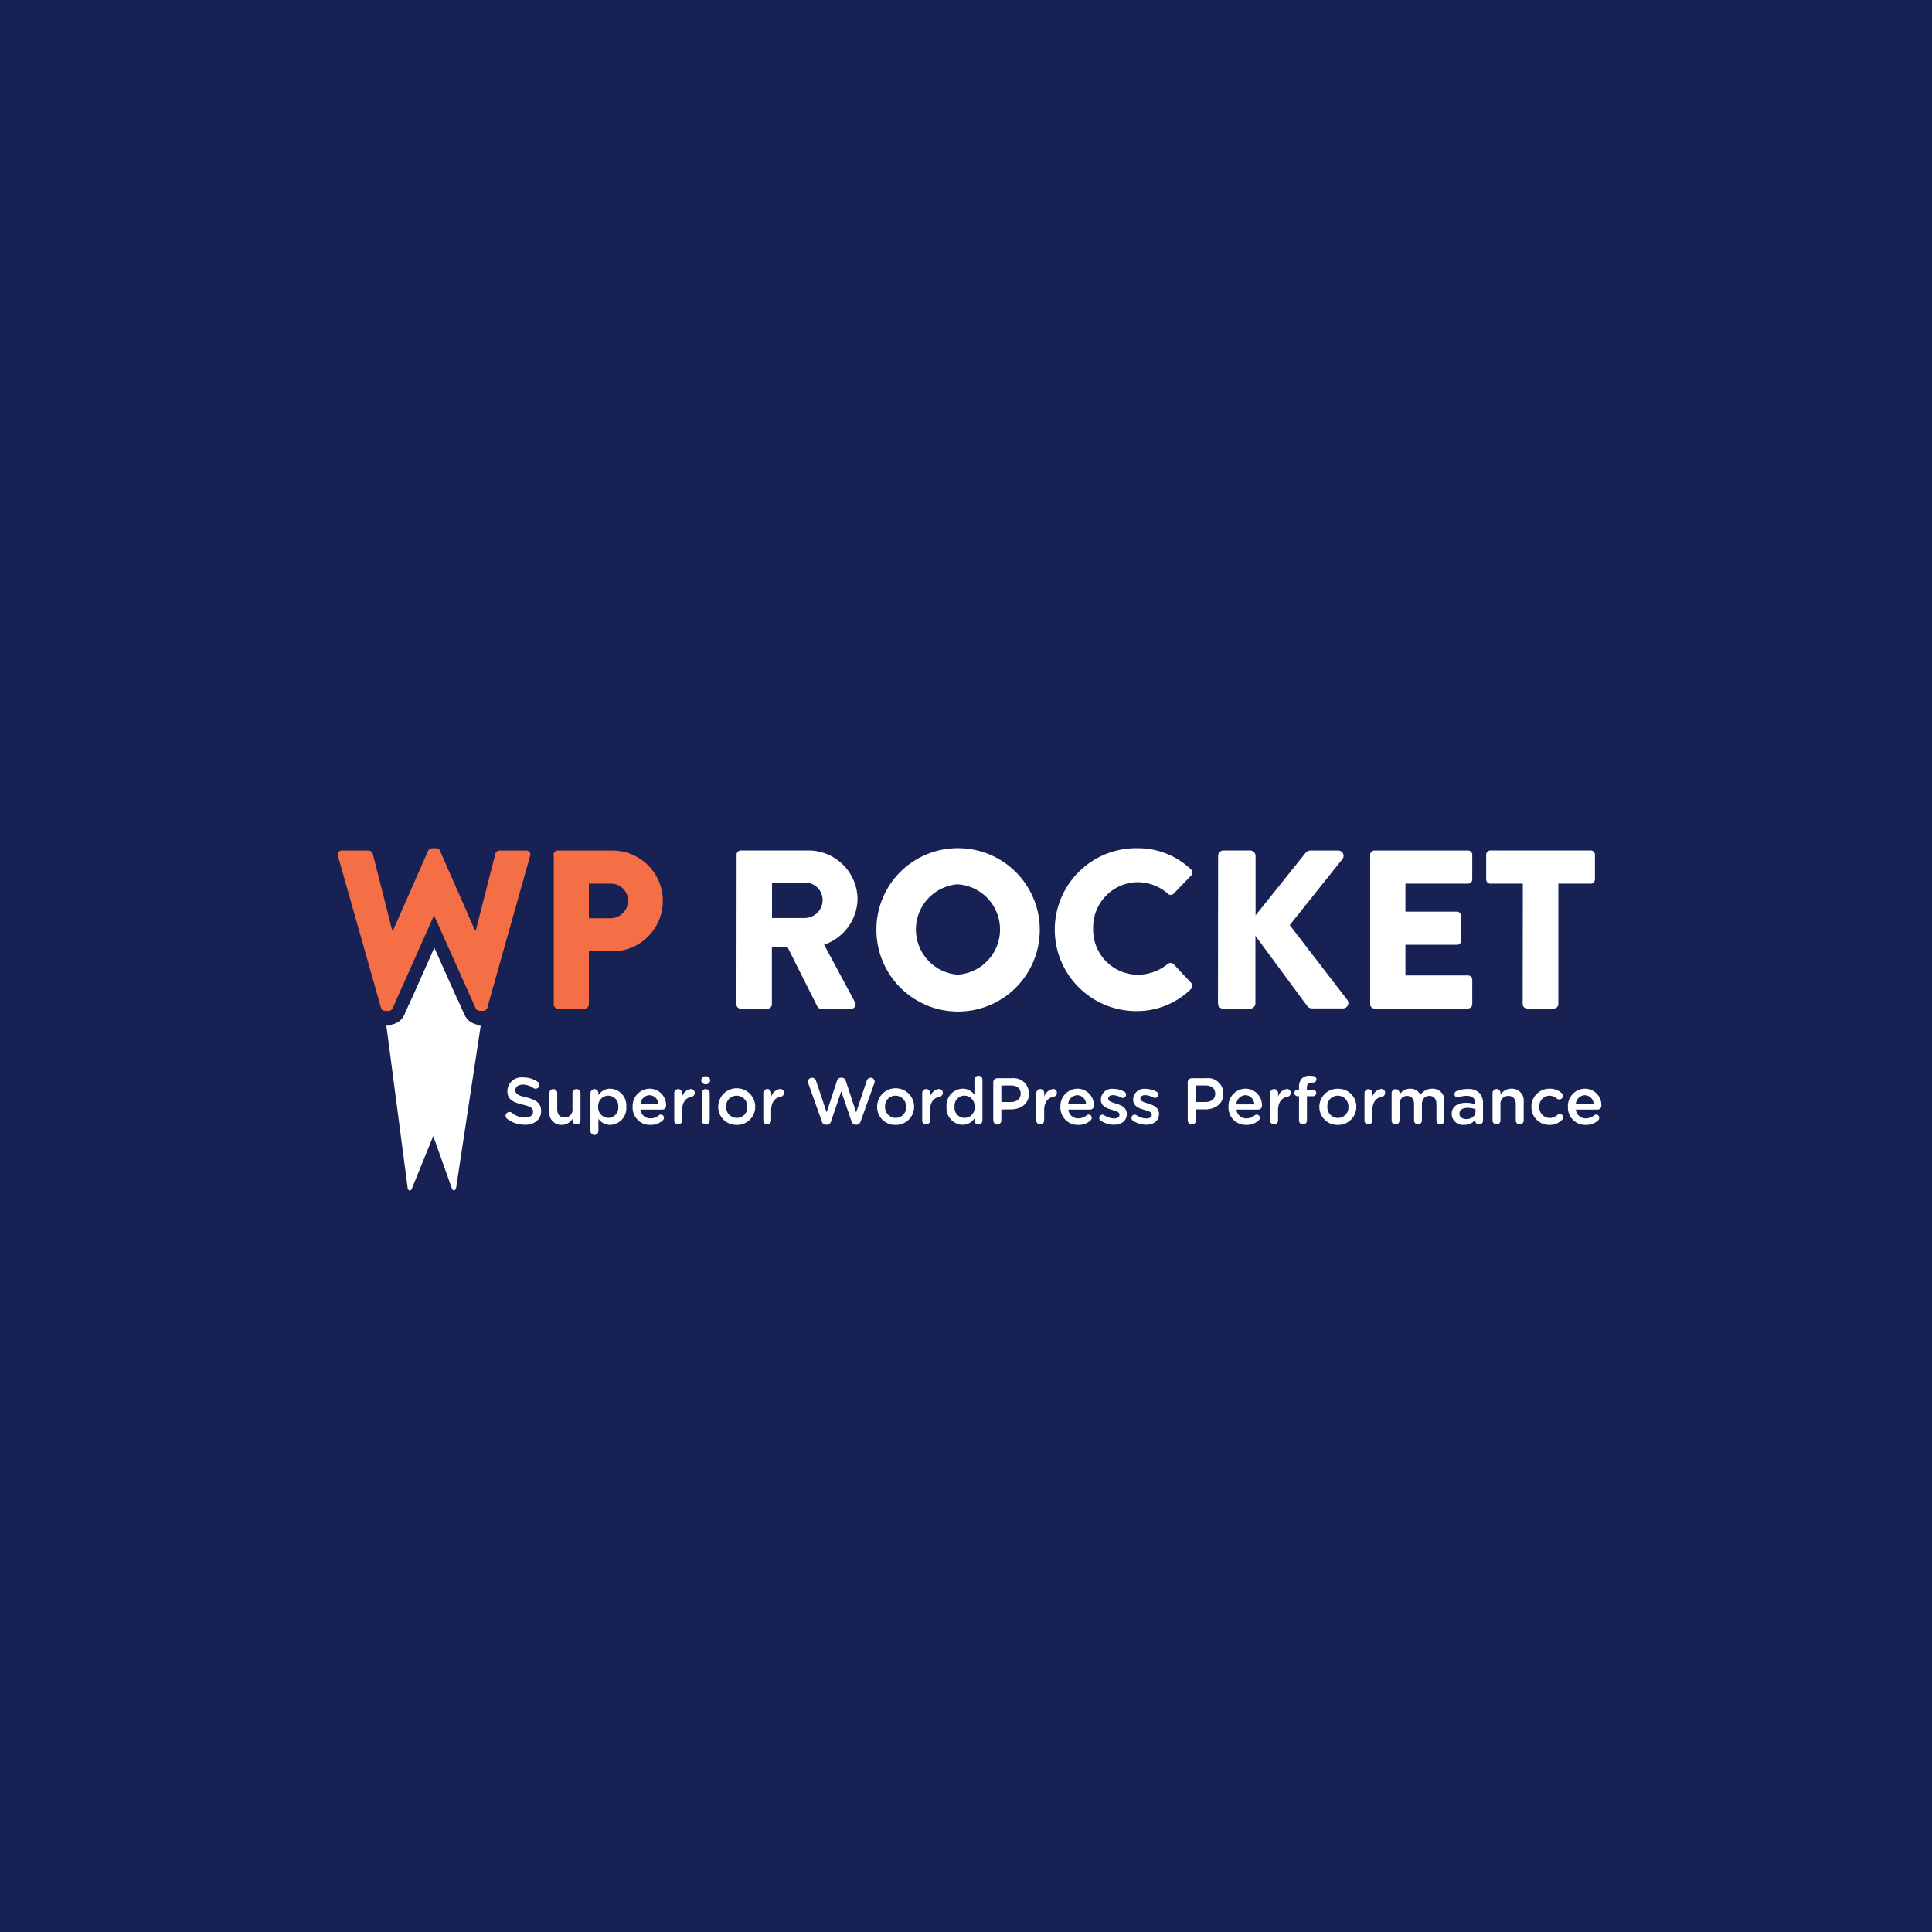 <svg xmlns="http://www.w3.org/2000/svg" width="246" height="246" viewBox="0 0 246 246">
  <g id="Group_6690" data-name="Group 6690" transform="translate(-1083 -1236)">
    <rect id="Rectangle_6353" data-name="Rectangle 6353" width="246" height="246" transform="translate(1083 1236)" fill="#172153"/>
    <g id="wprocket" transform="translate(1125.883 1343.1)">
      <path id="Path_6692" data-name="Path 6692" d="M18.22,23.4a2.2,2.2,0,0,1-1.95-1.22l-.64-1.44H9.23l-.64,1.44A2.2,2.2,0,0,1,6.64,23.4H6.3L9.03,44.2c.14.39.4.39.55,0l2.7-6.65,2.36,6.63c.14.39.4.39.55,0l3.15-20.76-.12-.02Z" fill="#fff" fill-rule="evenodd"/>
      <path id="Path_6693" data-name="Path 6693" d="M15.37,20.16H9.51l-.9,2.02a2.2,2.2,0,0,1-1.54,1.17L9.13,36.18a.305.305,0,0,0,.55,0l2.64-4.02,2.42,4a.3.3,0,0,0,.55,0l2.34-12.85a2.2,2.2,0,0,1-1.36-1.13l-.9-2.02Z" fill="#fff" fill-rule="evenodd"/>
      <path id="Path_6694" data-name="Path 6694" d="M16.27,22.18l-3.85-8.6-3.83,8.6a2.46,2.46,0,0,1-.5.66l1.59,8.53a.317.317,0,0,0,.46,0l2.13-2.83,2.14,2.8a.28.28,0,0,0,.46,0l1.76-8.62a3,3,0,0,1-.36-.54Z" fill="#fff" fill-rule="evenodd"/>
      <path id="Path_6695" data-name="Path 6695" d="M.15,1.9a.509.509,0,0,1,.53-.7H4.05a.61.61,0,0,1,.53.4l2.47,9.75h.12L11.63,1.23a.55.55,0,0,1,.49-.32h.52a.508.508,0,0,1,.5.32l4.45,10.12h.12l2.48-9.74a.59.59,0,0,1,.52-.41h3.37a.515.515,0,0,1,.53.7L19.17,21.2a.54.54,0,0,1-.53.41h-.45a.56.56,0,0,1-.5-.32L12.42,9.54h-.08L7.1,21.3a.6.6,0,0,1-.5.32H6.15a.56.56,0,0,1-.52-.4L.15,1.89Zm27.46-.16a.544.544,0,0,1,.54-.54h6.93a6.415,6.415,0,1,1,.04,12.83H32.1v6.76a.56.56,0,0,1-.54.54h-3.4a.54.54,0,0,1-.53-.54V1.74h-.02Zm7.22,8.08A2.26,2.26,0,0,0,37.1,7.55a2.2,2.2,0,0,0-2.27-2.13H32.1v4.4Z" fill="#f56f46" fill-rule="evenodd"/>
      <path id="Path_6696" data-name="Path 6696" d="M50.9,1.74a.553.553,0,0,1,.54-.55h8.6a6.263,6.263,0,0,1,6.27,6.22,6.291,6.291,0,0,1-4.26,5.78l3.93,7.31a.542.542,0,0,1-.49.83H61.66a.5.5,0,0,1-.46-.25l-3.83-7.63H55.4v7.34a.56.56,0,0,1-.54.54H51.43a.54.54,0,0,1-.54-.54l.02-19.05Zm8.78,8.05a2.3,2.3,0,0,0,2.18-2.3,2.209,2.209,0,0,0-2.18-2.2H55.42v4.5ZM79.03.9A10.4,10.4,0,1,1,68.71,11.3,10.354,10.354,0,0,1,79.03.9Zm0,16.1a5.76,5.76,0,0,0,0-11.5,5.77,5.77,0,0,0,0,11.5ZM101.78.91a9.719,9.719,0,0,1,6.97,2.68.543.543,0,0,1,.03.8l-2.24,2.32a.5.5,0,0,1-.7,0,5.89,5.89,0,0,0-3.89-1.48,5.738,5.738,0,0,0-5.64,5.93,5.71,5.71,0,0,0,5.66,5.85,6.1,6.1,0,0,0,3.84-1.37.576.576,0,0,1,.75.03l2.24,2.4a.561.561,0,0,1-.04.77,9.86,9.86,0,0,1-6.98,2.8A10.37,10.37,0,1,1,101.8.9Zm10.44.98a.7.7,0,0,1,.7-.7h3.37a.71.71,0,0,1,.7.7V9.45l6.38-7.97a.946.946,0,0,1,.54-.28h3.63a.672.672,0,0,1,.53,1.06l-6.73,8.43,7.34,9.54a.681.681,0,0,1-.55,1.07h-3.96a.84.84,0,0,1-.53-.2l-6.67-9.04v8.58a.71.71,0,0,1-.7.7H112.9a.69.69,0,0,1-.7-.7l.02-18.75Zm19.36-.15a.538.538,0,0,1,.54-.54h11.91a.534.534,0,0,1,.55.54V4.87a.55.55,0,0,1-.55.55h-7.96V8.98h6.56a.558.558,0,0,1,.54.54v3.13a.54.54,0,0,1-.54.55h-6.56v3.9h7.96a.534.534,0,0,1,.55.54v3.13a.55.55,0,0,1-.55.54H132.12a.54.54,0,0,1-.54-.54V1.74Zm19.44,3.68H146.9a.54.54,0,0,1-.55-.55V1.74a.555.555,0,0,1,.55-.55h12.76a.54.54,0,0,1,.54.55V4.87a.55.55,0,0,1-.54.55h-4.12V20.77a.56.56,0,0,1-.54.54h-3.46a.56.56,0,0,1-.54-.54l.02-15.35ZM23.92,36.12c1.23,0,2.1-.66,2.1-1.75v-.02c0-.97-.64-1.42-1.88-1.72-1.13-.26-1.4-.46-1.4-.92V31.7c0-.39.36-.7.96-.7a2.4,2.4,0,0,1,1.35.45.5.5,0,0,0,.26.07.476.476,0,0,0,.49-.48.47.47,0,0,0-.23-.4,3.22,3.22,0,0,0-1.85-.55,1.791,1.791,0,0,0-2,1.7v.02c0,1.08.7,1.44,1.95,1.74,1.08.25,1.32.48,1.32.9v.02c0,.43-.4.73-1.04.73a2.566,2.566,0,0,1-1.64-.6.49.49,0,1,0-.59.78,3.65,3.65,0,0,0,2.2.73Zm7.11-4.05a.51.51,0,0,0-.5-.5.5.5,0,0,0-.52.5v2.04a.968.968,0,0,1-1,1.08c-.6,0-.94-.38-.94-1.07V32.07a.5.5,0,0,0-1,0v2.36a1.516,1.516,0,0,0,1.56,1.7,1.6,1.6,0,0,0,1.38-.78v.22a.51.51,0,0,0,1.02,0v-3.5Zm1.27,4.84V32.08a.5.5,0,1,1,1.01,0v.27a1.777,1.777,0,0,1,1.5-.83,2.114,2.114,0,0,1,2.05,2.3v.01a2.115,2.115,0,0,1-2.05,2.3,1.8,1.8,0,0,1-1.5-.78v1.56a.505.505,0,0,1-1.01,0Zm2.27-1.67a1.289,1.289,0,0,0,1.27-1.4v-.03a1.3,1.3,0,0,0-1.27-1.4,1.321,1.321,0,0,0-1.29,1.4v.02a1.326,1.326,0,0,0,1.3,1.41Zm4.1-1.73h2.27a1.147,1.147,0,0,0-1.12-1.16A1.2,1.2,0,0,0,38.67,33.51Zm2.85,2.04a2.255,2.255,0,0,1-1.59.58,2.2,2.2,0,0,1-2.26-2.29v-.02a2.2,2.2,0,0,1,2.16-2.3,2.1,2.1,0,0,1,2.1,2.18.47.47,0,0,1-.48.48H38.68a1.226,1.226,0,0,0,1.27,1.12A1.622,1.622,0,0,0,41,34.92a.38.38,0,0,1,.26-.1.406.406,0,0,1,.4.42.44.44,0,0,1-.14.3Zm1.44.02a.505.505,0,0,0,1.01,0v-1.3c0-1.05.5-1.6,1.22-1.73a.495.495,0,0,0-.1-.98,1.4,1.4,0,0,0-1.12.97v-.46a.5.5,0,1,0-1,0v3.5Zm3.44-5.1a.581.581,0,0,0,1.15,0v-.04a.581.581,0,0,0-1.15,0v.05Zm.08,5.1a.489.489,0,0,0,.5.5.5.5,0,0,0,.5-.5v-3.5a.5.5,0,0,0-1,0Zm4.43.56a2.28,2.28,0,0,1-2.34-2.28v-.02a2.355,2.355,0,0,1,4.71-.02v.02A2.3,2.3,0,0,1,50.91,36.13Zm.02-.89a1.324,1.324,0,0,0,1.34-1.4,1.366,1.366,0,0,0-1.36-1.43,1.322,1.322,0,0,0-1.33,1.4v.02a1.358,1.358,0,0,0,1.35,1.41Zm3.38.33a.489.489,0,0,0,.5.5.5.5,0,0,0,.5-.5v-1.3c0-1.05.5-1.6,1.22-1.73a.47.47,0,0,0,.4-.48.462.462,0,0,0-.5-.5,1.386,1.386,0,0,0-1.11.97v-.46a.5.5,0,1,0-1.01,0v3.5Zm7.45.12a.567.567,0,0,0,.54.42h.1a.548.548,0,0,0,.53-.42l1.3-3.83,1.31,3.83a.556.556,0,0,0,.53.42h.1a.559.559,0,0,0,.53-.42l1.74-4.85a.59.59,0,0,0,.05-.21.5.5,0,0,0-.51-.5.53.53,0,0,0-.5.37l-1.35,4.03-1.32-4a.533.533,0,0,0-.52-.41h-.08a.543.543,0,0,0-.52.4l-1.32,4.01-1.35-4.02a.53.53,0,0,0-.5-.38.51.51,0,0,0-.53.5.54.54,0,0,0,.04.2l1.73,4.86Zm9.38.44a2.28,2.28,0,0,1-2.34-2.28v-.02a2.355,2.355,0,0,1,4.71-.02v.02A2.3,2.3,0,0,1,71.14,36.13Zm.02-.89a1.316,1.316,0,0,0,1.33-1.4,1.364,1.364,0,0,0-1.35-1.43,1.322,1.322,0,0,0-1.33,1.4v.02A1.358,1.358,0,0,0,71.16,35.24Zm3.38.33a.489.489,0,0,0,.5.5.5.5,0,0,0,.5-.5v-1.3c0-1.05.5-1.6,1.22-1.73a.47.47,0,0,0,.4-.48.462.462,0,0,0-.5-.5,1.386,1.386,0,0,0-1.11.97v-.46a.5.5,0,1,0-1.01,0v3.5Zm7.67-5.19v5.2a.505.505,0,0,1-1.01,0v-.29a1.8,1.8,0,0,1-1.51.83,2.117,2.117,0,0,1-2.05-2.29v-.02a2.111,2.111,0,0,1,2.05-2.29,1.779,1.779,0,0,1,1.5.78V30.38a.51.51,0,0,1,1.02,0ZM79.93,32.4a1.292,1.292,0,0,0-1.27,1.41v.02a1.281,1.281,0,1,0,2.55.01v-.03a1.314,1.314,0,0,0-1.28-1.4Zm3.66,3.16V30.7a.51.51,0,0,1,.52-.51h1.8a1.957,1.957,0,0,1,2.22,1.95v.02c0,1.31-1.05,2-2.34,2H84.62v1.41a.51.51,0,1,1-1.02.01Zm1.03-2.34h1.2c.78,0,1.26-.43,1.26-1.05v-.01c0-.69-.49-1.05-1.26-1.05h-1.2v2.11Zm4.45,2.35a.489.489,0,0,0,.5.5.5.5,0,0,0,.5-.5v-1.3c0-1.05.5-1.6,1.22-1.73a.47.47,0,0,0,.4-.48.462.462,0,0,0-.5-.5,1.386,1.386,0,0,0-1.11.97v-.46a.5.5,0,1,0-1.01,0v3.5Zm4.06-2.06H95.4a1.147,1.147,0,0,0-1.12-1.16,1.206,1.206,0,0,0-1.15,1.16ZM96,35.55a2.263,2.263,0,0,1-1.6.58,2.2,2.2,0,0,1-2.26-2.29v-.02a2.2,2.2,0,0,1,2.16-2.3,2.1,2.1,0,0,1,2.1,2.18.47.47,0,0,1-.48.48H93.15a1.233,1.233,0,0,0,1.27,1.12,1.622,1.622,0,0,0,1.05-.38.38.38,0,0,1,.26-.1.406.406,0,0,1,.4.42.44.44,0,0,1-.13.3Zm2.95.56c.92,0,1.64-.46,1.64-1.38v-.02c0-.8-.73-1.09-1.37-1.29-.52-.17-1-.3-1-.63v-.01c0-.25.23-.44.62-.44a2.514,2.514,0,0,1,1.04.3.411.411,0,0,0,.62-.35.43.43,0,0,0-.25-.4,3.04,3.04,0,0,0-1.39-.35,1.405,1.405,0,0,0-1.57,1.35v.01c0,.85.73,1.12,1.38,1.3.52.16.99.28.99.62v.02c0,.29-.25.47-.69.47a2.365,2.365,0,0,1-1.27-.42.44.44,0,0,0-.22-.06.413.413,0,0,0-.21.76,3.01,3.01,0,0,0,1.68.52Zm4.1,0c.92,0,1.64-.46,1.64-1.38v-.02c0-.8-.72-1.09-1.37-1.29-.52-.17-1-.3-1-.63v-.01c0-.25.23-.44.63-.44a2.474,2.474,0,0,1,1.03.3.411.411,0,0,0,.62-.35.43.43,0,0,0-.24-.4,3.04,3.04,0,0,0-1.39-.35,1.4,1.4,0,0,0-1.57,1.35v.01c0,.85.73,1.12,1.38,1.3.52.16.99.28.99.62v.02c0,.29-.26.47-.69.47a2.365,2.365,0,0,1-1.27-.42.44.44,0,0,0-.22-.06.4.4,0,0,0-.4.4.39.39,0,0,0,.18.36,3.017,3.017,0,0,0,1.68.52Zm5.3-.55V30.7a.51.51,0,0,1,.53-.51h1.79a1.957,1.957,0,0,1,2.22,1.95v.02c0,1.31-1.05,2-2.34,2h-1.16v1.41a.515.515,0,0,1-1.03.01Zm1.04-2.34h1.2c.77,0,1.26-.43,1.26-1.04v-.02c0-.69-.5-1.05-1.27-1.05h-1.2v2.11Zm5.16.3h2.27a1.157,1.157,0,0,0-1.13-1.17,1.2,1.2,0,0,0-1.14,1.16Zm2.85,2.03a2.255,2.255,0,0,1-1.59.58,2.2,2.2,0,0,1-2.27-2.29v-.02a2.2,2.2,0,0,1,2.16-2.3,2.1,2.1,0,0,1,2.1,2.18.47.47,0,0,1-.47.48h-2.77a1.226,1.226,0,0,0,1.27,1.12,1.575,1.575,0,0,0,1.04-.38.38.38,0,0,1,.26-.1.4.4,0,0,1,.4.42.44.44,0,0,1-.13.3Zm1.44.02a.505.505,0,0,0,1.01,0v-1.3c0-1.05.5-1.6,1.21-1.73a.47.47,0,0,0,.4-.48.462.462,0,0,0-.5-.5,1.375,1.375,0,0,0-1.1.97v-.45a.51.51,0,1,0-1.02,0v3.5Zm3.68,0a.505.505,0,0,0,1.01,0V32.48h.77a.415.415,0,1,0,0-.83h-.78v-.24c0-.46.2-.67.58-.67l.21.01a.418.418,0,0,0,.08-.83,2.91,2.91,0,0,0-.51-.05,1.316,1.316,0,0,0-1,.36,1.493,1.493,0,0,0-.36,1.08v.33h-.17a.43.43,0,0,0-.43.43.423.423,0,0,0,.43.41h.17v3.1Zm4.94.56a2.28,2.28,0,0,1-2.35-2.28v-.02a2.3,2.3,0,0,1,2.36-2.3,2.277,2.277,0,0,1,2.35,2.28v.02A2.3,2.3,0,0,1,127.46,36.13Zm.01-.89a1.324,1.324,0,0,0,1.34-1.4,1.364,1.364,0,0,0-1.35-1.43,1.327,1.327,0,0,0-1.33,1.4v.02a1.365,1.365,0,0,0,1.34,1.42Zm3.38.33a.505.505,0,0,0,1.01,0v-1.3c0-1.05.5-1.6,1.22-1.73a.47.47,0,0,0,.4-.48.462.462,0,0,0-.5-.5,1.4,1.4,0,0,0-1.12.97v-.45a.5.5,0,0,0-1,0v3.5Zm3.46,0a.489.489,0,0,0,.5.5.5.5,0,0,0,.51-.5V33.54a.971.971,0,0,1,.95-1.1c.56,0,.9.39.9,1.07v2.06a.5.5,0,0,0,1,0V33.54c0-.71.4-1.1.95-1.1.57,0,.9.38.9,1.08v2.05a.5.5,0,0,0,1,0V33.21a1.48,1.48,0,0,0-1.54-1.69,1.805,1.805,0,0,0-1.5.78,1.4,1.4,0,0,0-1.31-.78,1.585,1.585,0,0,0-1.35.76v-.2a.5.5,0,1,0-1.01,0v3.5Zm9.22.55a1.41,1.41,0,0,1-1.57-1.36v-.02c0-.95.75-1.42,1.83-1.42a3.6,3.6,0,0,1,1.18.19V33.4c0-.63-.38-.97-1.1-.97a2.543,2.543,0,0,0-.97.18.57.57,0,0,1-.16.03.42.42,0,0,1-.43-.42.44.44,0,0,1,.28-.4,3.749,3.749,0,0,1,1.42-.26,1.987,1.987,0,0,1,1.47.49,1.861,1.861,0,0,1,.47,1.36v2.18a.48.48,0,0,1-.5.48.451.451,0,0,1-.48-.42v-.17a1.789,1.789,0,0,1-1.44.64Zm.28-.73c.67,0,1.18-.39,1.18-.95v-.3a2.82,2.82,0,0,0-1-.18c-.66,0-1.04.28-1.04.74v.02C142.95,35.14,143.33,35.39,143.81,35.39Zm3.36.18a.489.489,0,0,0,.5.5.5.5,0,0,0,.5-.5V33.54a.99.99,0,0,1,1-1.1c.6,0,.95.4.95,1.08v2.05a.505.505,0,0,0,1.01,0V33.21a1.515,1.515,0,0,0-1.57-1.69,1.59,1.59,0,0,0-1.38.77v-.22a.51.51,0,1,0-1.02,0v3.5Zm7.22.56a2.108,2.108,0,0,0,1.6-.63.4.4,0,0,0,.15-.31.425.425,0,0,0-.71-.34,1.471,1.471,0,0,1-.99.4,1.337,1.337,0,0,1-1.32-1.42v-.02a1.325,1.325,0,0,1,1.28-1.4,1.408,1.408,0,0,1,.95.38.486.486,0,0,0,.3.1.46.46,0,0,0,.3-.82,2.23,2.23,0,0,0-1.54-.55,2.28,2.28,0,0,0-2.3,2.31v.02A2.254,2.254,0,0,0,154.39,36.13Zm3.37-2.62h2.27a1.147,1.147,0,0,0-1.12-1.16,1.206,1.206,0,0,0-1.15,1.16Zm2.86,2.04a2.263,2.263,0,0,1-1.6.58,2.2,2.2,0,0,1-2.26-2.29v-.02a2.2,2.2,0,0,1,2.16-2.3,2.1,2.1,0,0,1,2.1,2.18.47.47,0,0,1-.48.48h-2.77a1.233,1.233,0,0,0,1.27,1.12,1.623,1.623,0,0,0,1.05-.38.38.38,0,0,1,.26-.1.406.406,0,0,1,.4.42.44.44,0,0,1-.13.3Z" fill="#fff" fill-rule="evenodd"/>
    </g>
  </g>
</svg>
